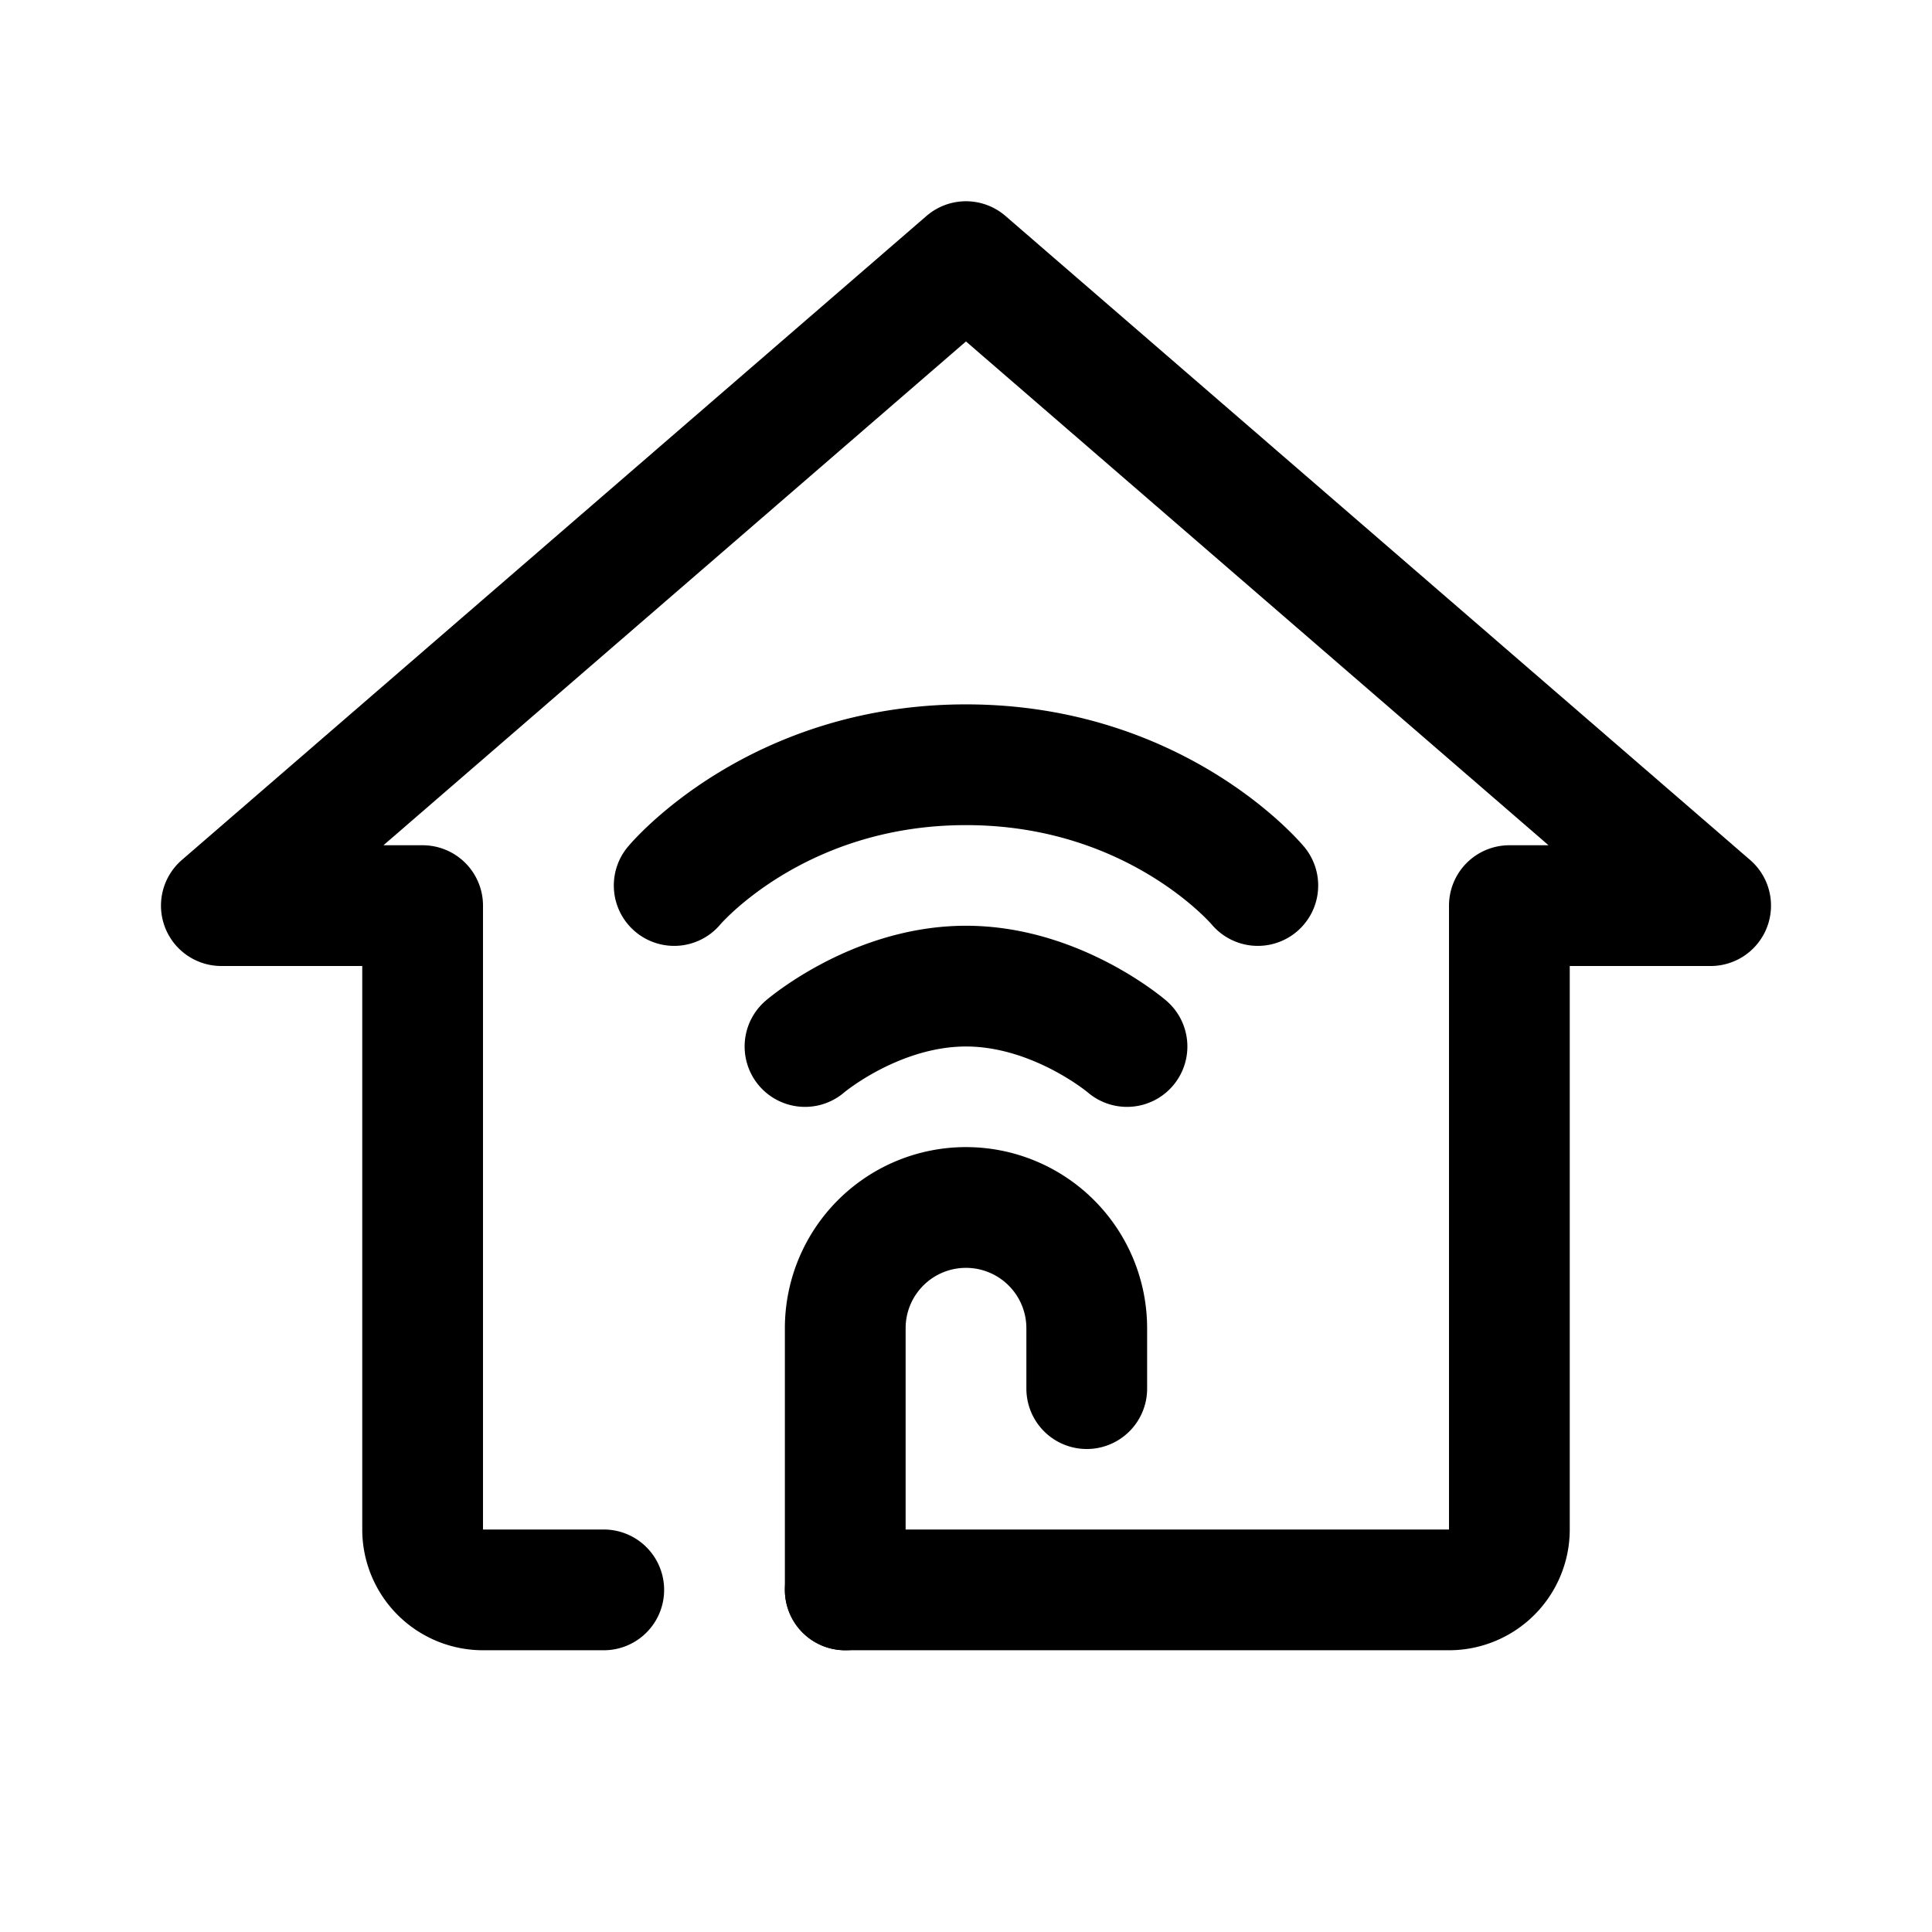 <svg xmlns="http://www.w3.org/2000/svg" width="192" height="192" fill="none" stroke="#000" stroke-linecap="round" stroke-linejoin="round" stroke-width="12" viewBox="0 0 192 192"><path d="M84 132v26m24-26v6m0-6c0-3.183-1.264-6.235-3.515-8.485A11.998 11.998 0 0 0 84 132m41-44s-10-12-29-12-29 12-29 12m45 16s-7-6-16-6-16 6-16 6"/><path d="M84 158h60a6 6 0 0 0 6-6V90h20L95.998 26l-74 64H42v62a6 6 0 0 0 6 6h12"/></svg>